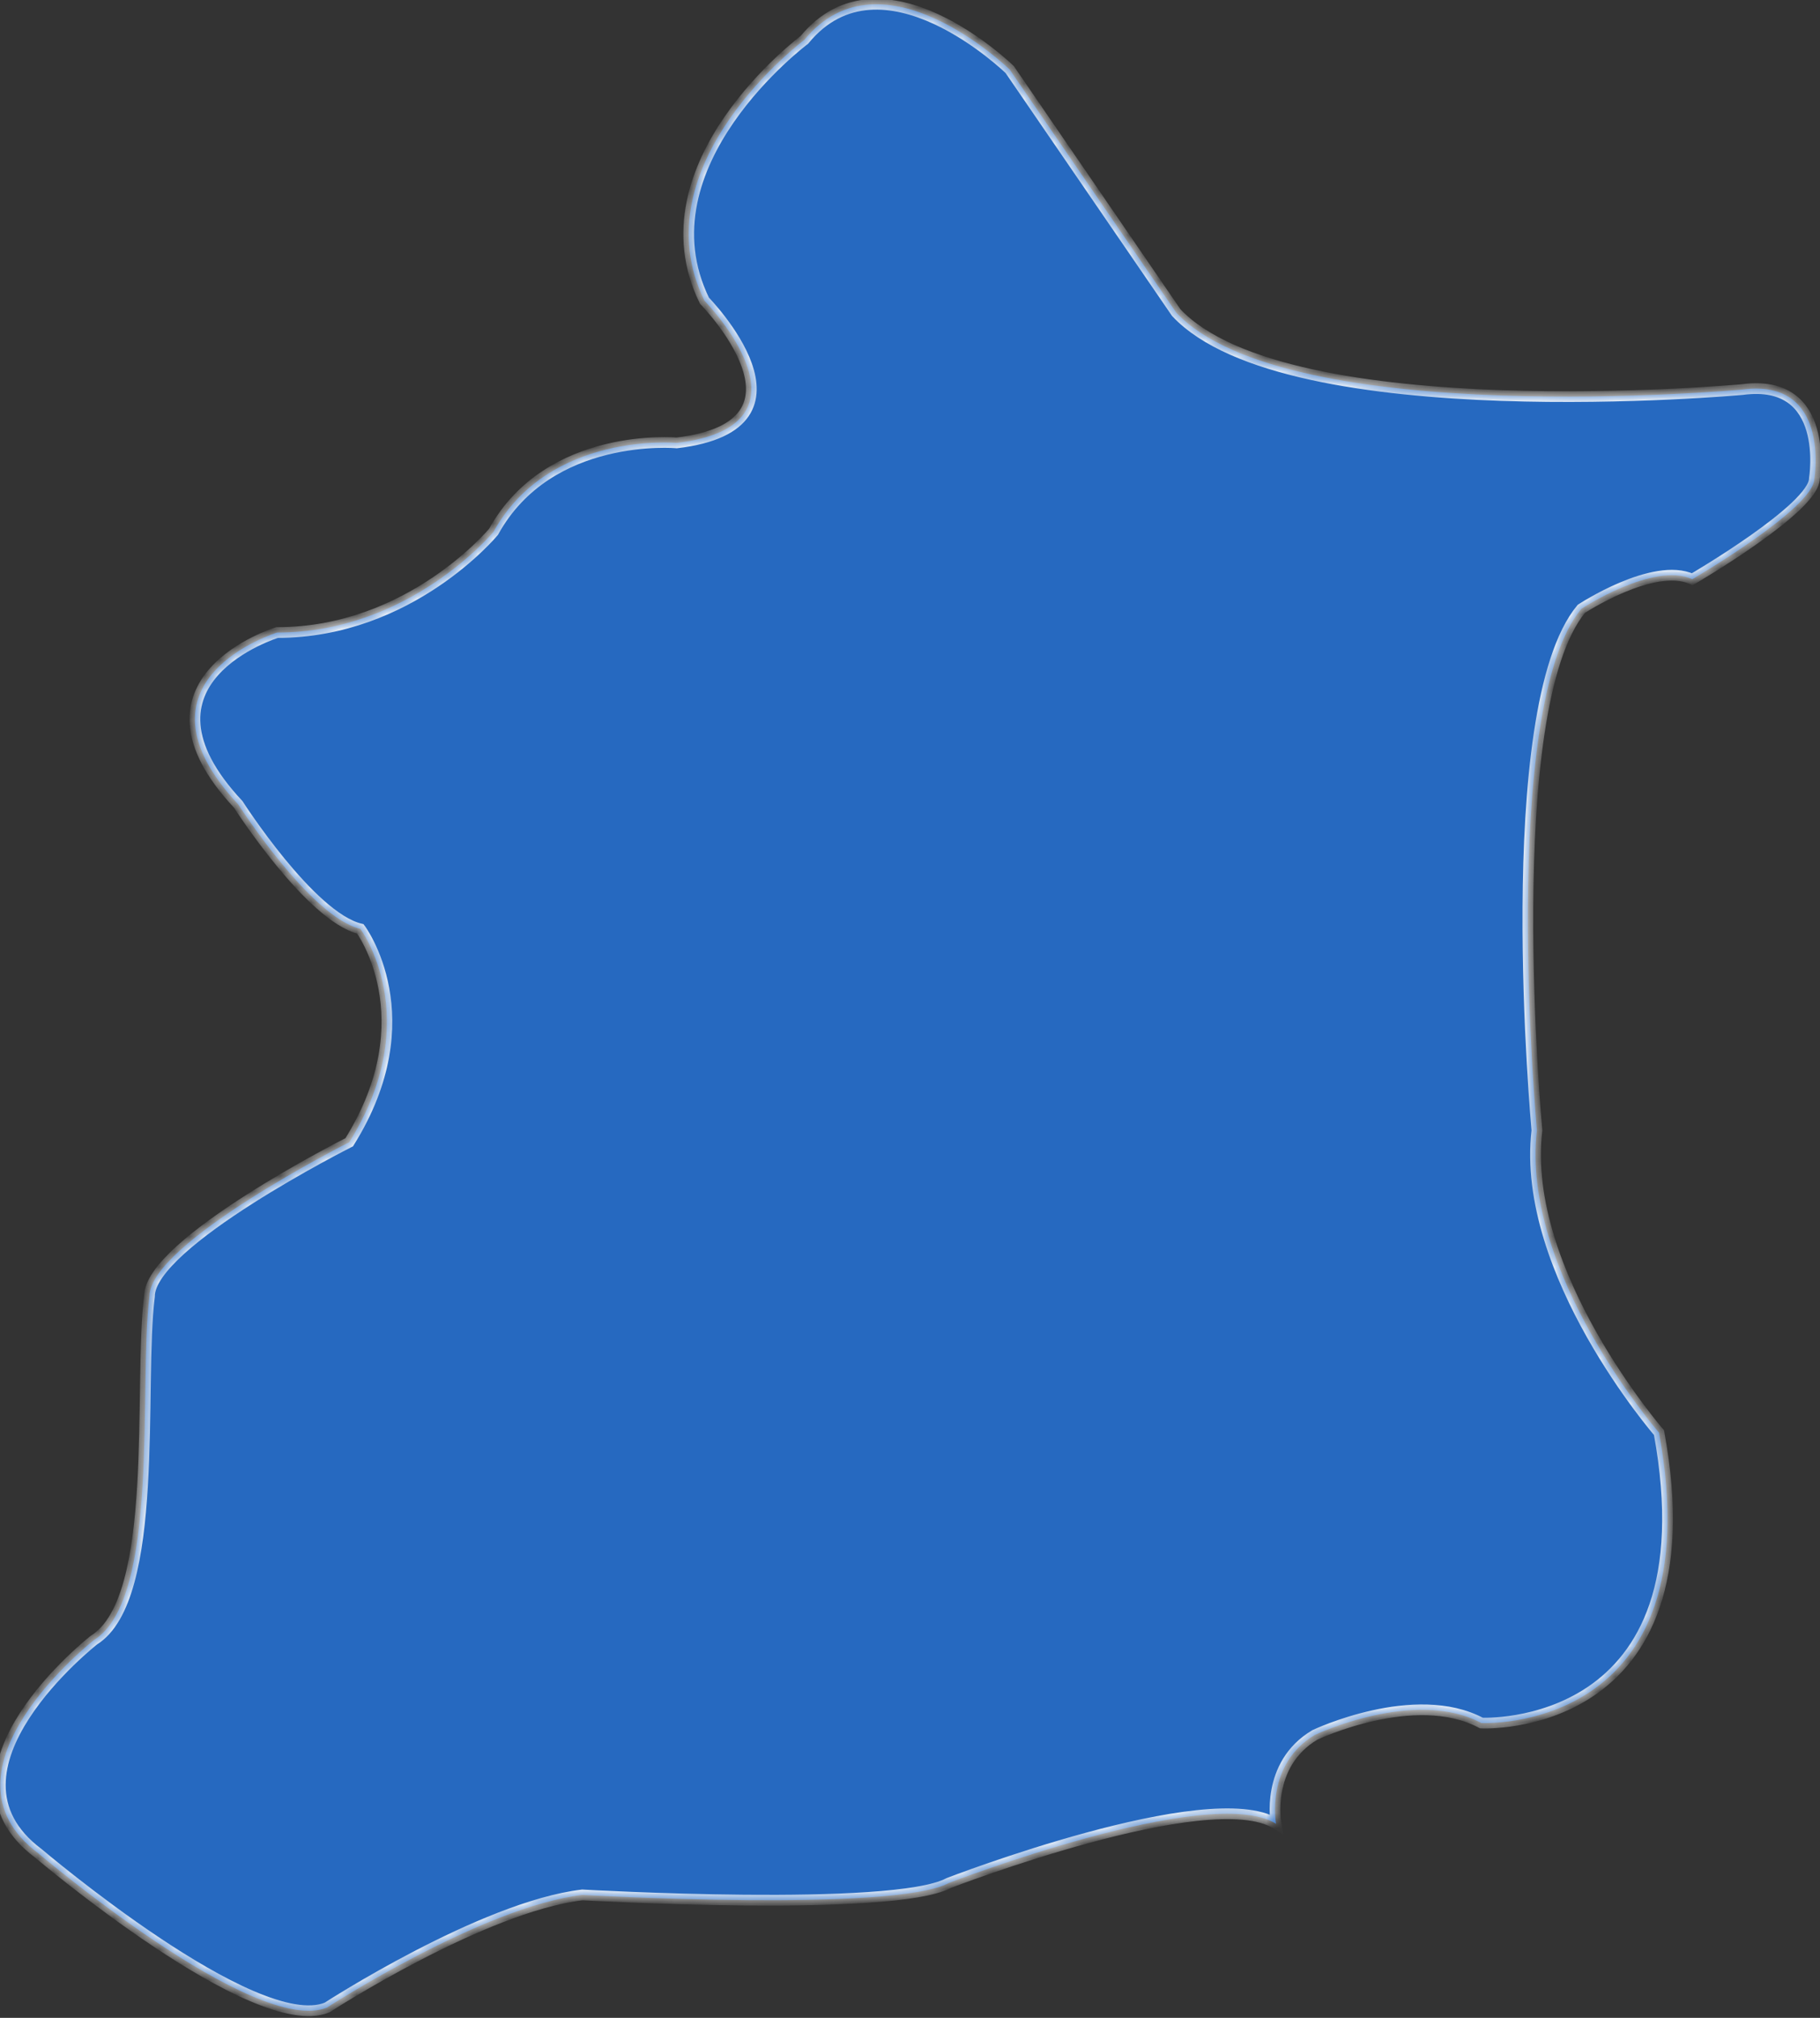 ﻿<?xml version="1.0" encoding="utf-8"?>
<svg version="1.1" xmlns:xlink="http://www.w3.org/1999/xlink" width="120px" height="133px" xmlns="http://www.w3.org/2000/svg">
  <rect width="100%" height="100%" fill="#333333" stroke="none"/>
  <defs>
    <mask fill="white" id="clip9">
      <path d="M 77.55 20.599  C 77.55 20.599  66.572 4.583  66.572 4.583  C 66.572 4.583  58.156 -3.62  53.033 2.63  C 53.033 2.63  42.055 10.833  46.446 19.817  C 46.446 19.817  54.497 28.02  44.617 29.192  C 44.617 29.192  36.201 28.411  32.541 35.052  C 32.541 35.052  27.053 41.692  18.27 41.692  C 18.27 41.692  8.025 44.817  15.709 53.02  C 15.709 53.02  20.466 60.442  23.759 61.223  C 23.759 61.223  28.15 67.083  23.027 75.286  C 23.027 75.286  9.854 81.926  9.854 85.442  C 9.122 91.301  10.586 105.364  6.195 108.098  C 6.195 108.098  -4.783 116.692  2.536 122.161  C 2.536 122.161  16.807 134.27  21.564 132.317  C 21.564 132.317  31.81 125.676  38.396 124.895  C 38.396 124.895  58.888 126.067  62.547 124.114  C 62.547 124.114  79.745 117.473  84.136 120.207  C 84.136 120.207  83.404 116.301  86.698 114.348  C 86.698 114.348  93.284 111.223  97.675 113.567  C 97.675 113.567  113.044 114.348  109.385 94.426  C 109.385 94.426  100.237 83.879  101.335 74.505  C 101.335 74.505  98.773 46.77  104.262 40.13  C 104.262 40.13  109.019 37.005  111.58 38.177  C 111.58 38.177  119.631 33.489  119.631 31.536  C 119.631 31.536  120.728 24.895  114.874 25.677  C 114.874 25.677  84.868 28.411  77.55 20.599  Z " fill-rule="evenodd" />
    </mask>
  </defs>
  <g transform="matrix(1 0 0 1 -841 -263 )">
    <path d="M 77.55 20.599  C 77.55 20.599  66.572 4.583  66.572 4.583  C 66.572 4.583  58.156 -3.62  53.033 2.63  C 53.033 2.63  42.055 10.833  46.446 19.817  C 46.446 19.817  54.497 28.02  44.617 29.192  C 44.617 29.192  36.201 28.411  32.541 35.052  C 32.541 35.052  27.053 41.692  18.27 41.692  C 18.27 41.692  8.025 44.817  15.709 53.02  C 15.709 53.02  20.466 60.442  23.759 61.223  C 23.759 61.223  28.15 67.083  23.027 75.286  C 23.027 75.286  9.854 81.926  9.854 85.442  C 9.122 91.301  10.586 105.364  6.195 108.098  C 6.195 108.098  -4.783 116.692  2.536 122.161  C 2.536 122.161  16.807 134.27  21.564 132.317  C 21.564 132.317  31.81 125.676  38.396 124.895  C 38.396 124.895  58.888 126.067  62.547 124.114  C 62.547 124.114  79.745 117.473  84.136 120.207  C 84.136 120.207  83.404 116.301  86.698 114.348  C 86.698 114.348  93.284 111.223  97.675 113.567  C 97.675 113.567  113.044 114.348  109.385 94.426  C 109.385 94.426  100.237 83.879  101.335 74.505  C 101.335 74.505  98.773 46.77  104.262 40.13  C 104.262 40.13  109.019 37.005  111.58 38.177  C 111.58 38.177  119.631 33.489  119.631 31.536  C 119.631 31.536  120.728 24.895  114.874 25.677  C 114.874 25.677  84.868 28.411  77.55 20.599  Z " fill-rule="nonzero" fill="#2669c0" stroke="none" transform="matrix(1 0 0 1 841 263 )" />
    <path d="M 77.55 20.599  C 77.55 20.599  66.572 4.583  66.572 4.583  C 66.572 4.583  58.156 -3.62  53.033 2.63  C 53.033 2.63  42.055 10.833  46.446 19.817  C 46.446 19.817  54.497 28.02  44.617 29.192  C 44.617 29.192  36.201 28.411  32.541 35.052  C 32.541 35.052  27.053 41.692  18.27 41.692  C 18.27 41.692  8.025 44.817  15.709 53.02  C 15.709 53.02  20.466 60.442  23.759 61.223  C 23.759 61.223  28.15 67.083  23.027 75.286  C 23.027 75.286  9.854 81.926  9.854 85.442  C 9.122 91.301  10.586 105.364  6.195 108.098  C 6.195 108.098  -4.783 116.692  2.536 122.161  C 2.536 122.161  16.807 134.27  21.564 132.317  C 21.564 132.317  31.81 125.676  38.396 124.895  C 38.396 124.895  58.888 126.067  62.547 124.114  C 62.547 124.114  79.745 117.473  84.136 120.207  C 84.136 120.207  83.404 116.301  86.698 114.348  C 86.698 114.348  93.284 111.223  97.675 113.567  C 97.675 113.567  113.044 114.348  109.385 94.426  C 109.385 94.426  100.237 83.879  101.335 74.505  C 101.335 74.505  98.773 46.77  104.262 40.13  C 104.262 40.13  109.019 37.005  111.58 38.177  C 111.58 38.177  119.631 33.489  119.631 31.536  C 119.631 31.536  120.728 24.895  114.874 25.677  C 114.874 25.677  84.868 28.411  77.55 20.599  Z " stroke-width="0.706" stroke="#ffffff" fill="none" transform="matrix(1 0 0 1 841 263 )" mask="url(#clip9)" />
  </g>
</svg>